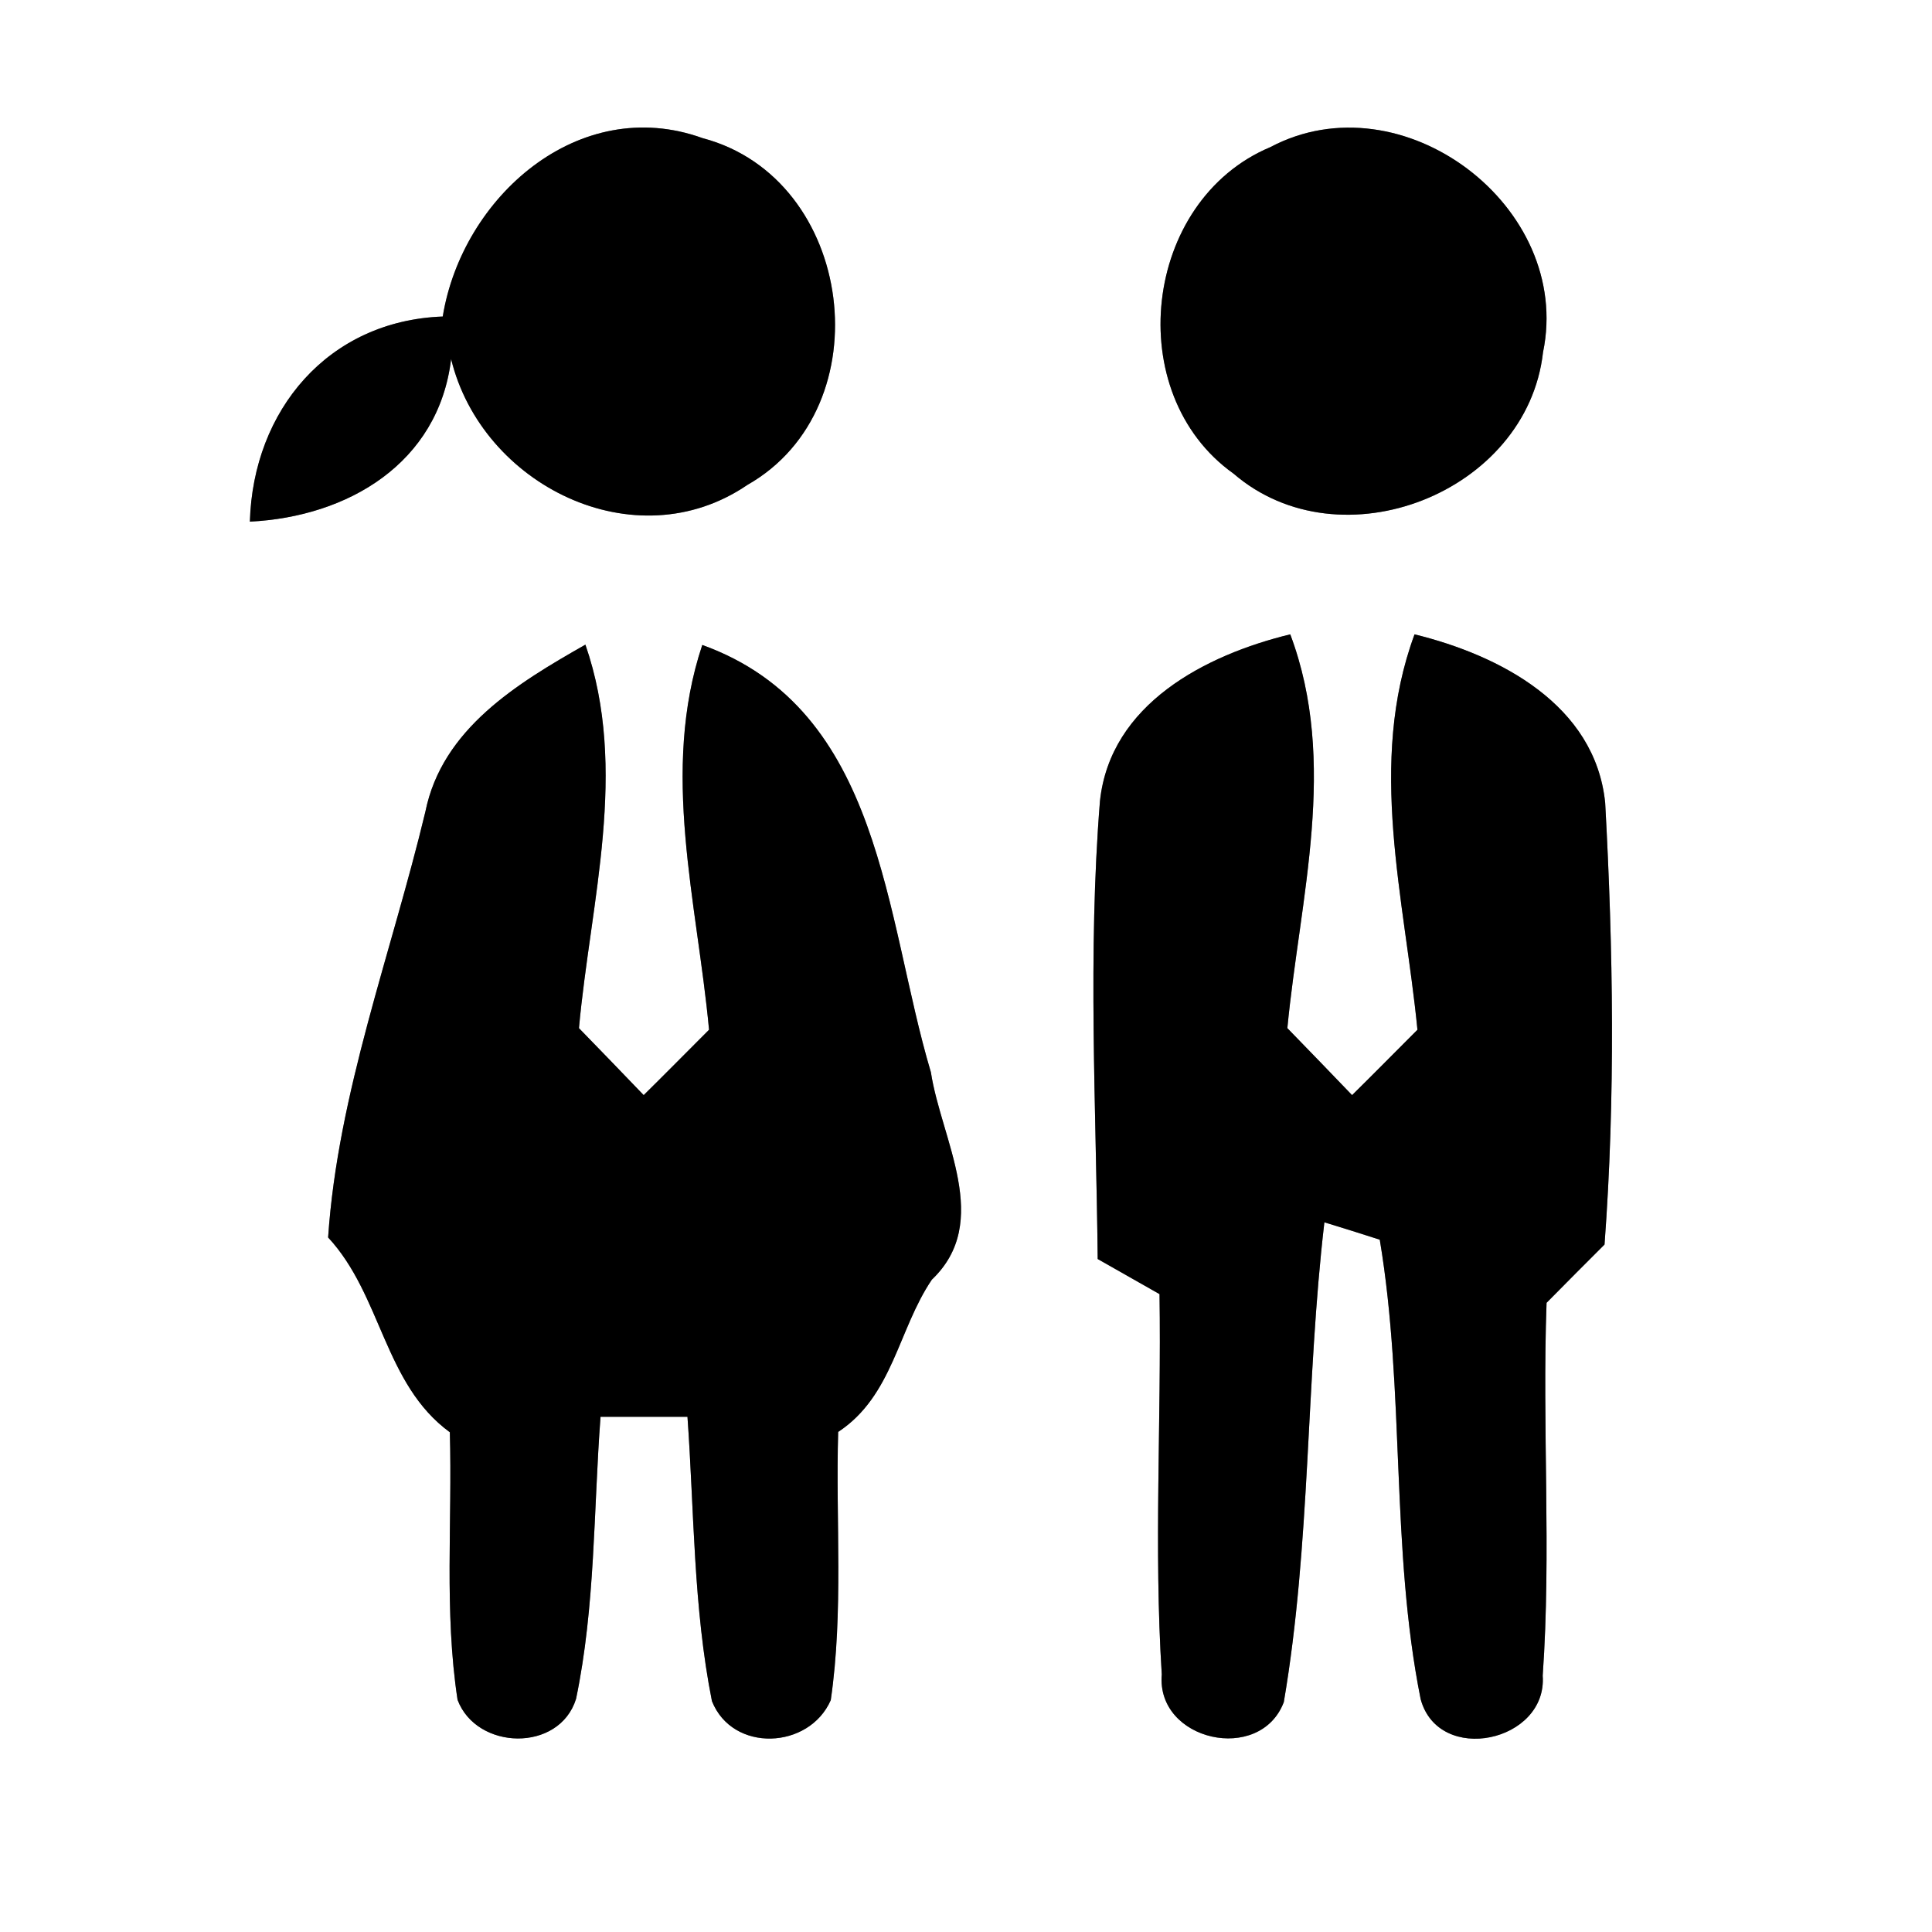 <?xml version="1.0" encoding="UTF-8" ?>
<!DOCTYPE svg PUBLIC "-//W3C//DTD SVG 1.1//EN" "http://www.w3.org/Graphics/SVG/1.1/DTD/svg11.dtd">
<svg width="60pt" height="60pt" viewBox="0 0 60 60" version="1.1" xmlns="http://www.w3.org/2000/svg">
<rect x="0" y="0" width="60" height="60" fill="#808080" stroke="none"/>
<g id="#ffffffff">
<path fill="#ffffff" opacity="1.00" d=" M 0.00 0.00 L 60.00 0.00 L 60.00 60.00 L 0.00 60.00 L 0.00 0.00 M 13.75 9.83 C 10.19 9.96 7.86 12.74 7.76 16.20 C 10.80 16.05 13.62 14.39 14.01 11.15 C 14.96 15.06 19.72 17.44 23.21 15.06 C 27.45 12.65 26.55 5.54 21.82 4.29 C 17.97 2.90 14.35 6.13 13.75 9.83 M 39.45 4.57 C 35.49 6.23 34.81 12.22 38.31 14.71 C 41.64 17.58 47.43 15.30 47.92 10.94 C 48.86 6.41 43.54 2.40 39.45 4.57 M 34.16 24.88 C 33.78 29.61 34.04 34.36 34.09 39.10 C 34.57 39.37 35.53 39.92 36.01 40.19 C 36.07 44.13 35.83 48.07 36.08 52.00 C 35.90 54.07 39.14 54.79 39.87 52.86 C 40.71 47.94 40.55 42.91 41.13 37.96 C 41.56 38.09 42.42 38.36 42.85 38.50 C 43.64 43.22 43.18 48.08 44.12 52.77 C 44.68 54.83 48.06 54.10 47.91 52.04 C 48.18 48.19 47.89 44.32 48.03 40.46 C 48.48 40.00 49.38 39.10 49.83 38.65 C 50.17 34.09 50.10 29.48 49.85 24.93 C 49.54 21.89 46.58 20.35 43.93 19.70 C 42.45 23.71 43.62 27.90 44.02 31.98 C 43.51 32.49 42.50 33.51 41.99 34.01 C 41.49 33.49 40.49 32.45 39.98 31.93 C 40.37 27.87 41.57 23.69 40.07 19.70 C 37.44 20.34 34.48 21.86 34.16 24.88 M 13.21 25.21 C 12.16 29.59 10.49 33.95 10.19 38.43 C 11.86 40.23 11.92 42.98 13.97 44.48 C 14.05 47.25 13.79 50.04 14.21 52.79 C 14.80 54.36 17.37 54.43 17.89 52.76 C 18.49 49.88 18.43 46.92 18.65 44.00 C 19.32 44.00 20.67 44.00 21.35 44.00 C 21.56 46.94 21.53 49.92 22.11 52.83 C 22.75 54.44 25.13 54.33 25.80 52.80 C 26.20 50.05 25.95 47.25 26.03 44.47 C 27.73 43.35 27.89 41.29 28.94 39.74 C 30.83 37.94 29.23 35.40 28.91 33.30 C 27.47 28.48 27.41 22.05 21.81 20.03 C 20.50 23.95 21.65 28.01 22.02 31.98 C 21.51 32.49 20.50 33.51 19.99 34.01 C 19.49 33.49 18.49 32.45 17.98 31.93 C 18.34 27.98 19.53 23.92 18.18 20.02 C 16.07 21.22 13.73 22.63 13.21 25.21 Z" />
</g>
<g id="#000000ff">
<path fill="#000000" opacity="1.00" d=" M 13.75 9.83 C 14.35 6.13 17.97 2.90 21.82 4.29 C 26.55 5.54 27.45 12.65 23.21 15.06 C 19.72 17.44 14.96 15.06 14.01 11.15 C 13.62 14.39 10.80 16.05 7.76 16.20 C 7.86 12.74 10.19 9.96 13.75 9.83 Z" />
<path fill="#000000" opacity="1.00" d=" M 39.45 4.57 C 43.54 2.40 48.86 6.41 47.92 10.94 C 47.43 15.30 41.64 17.58 38.31 14.71 C 34.81 12.22 35.49 6.23 39.45 4.57 Z" />
<path fill="#000000" opacity="1.00" d=" M 34.16 24.88 C 34.48 21.86 37.44 20.34 40.07 19.70 C 41.57 23.69 40.37 27.87 39.98 31.93 C 40.49 32.45 41.49 33.49 41.99 34.01 C 42.50 33.51 43.51 32.49 44.02 31.98 C 43.62 27.90 42.45 23.71 43.93 19.70 C 46.58 20.35 49.54 21.89 49.85 24.93 C 50.10 29.48 50.17 34.09 49.83 38.65 C 49.38 39.10 48.48 40.00 48.03 40.46 C 47.89 44.32 48.18 48.19 47.91 52.04 C 48.06 54.10 44.68 54.83 44.12 52.77 C 43.18 48.08 43.64 43.22 42.85 38.50 C 42.42 38.36 41.56 38.09 41.13 37.96 C 40.55 42.91 40.71 47.94 39.87 52.86 C 39.14 54.79 35.90 54.07 36.08 52.00 C 35.83 48.07 36.07 44.13 36.01 40.19 C 35.53 39.92 34.57 39.37 34.09 39.10 C 34.04 34.36 33.78 29.61 34.16 24.88 Z" />
<path fill="#000000" opacity="1.00" d=" M 13.21 25.21 C 13.73 22.63 16.07 21.22 18.18 20.02 C 19.53 23.92 18.34 27.98 17.98 31.93 C 18.49 32.45 19.49 33.49 19.99 34.01 C 20.50 33.51 21.51 32.49 22.02 31.98 C 21.65 28.01 20.50 23.95 21.81 20.03 C 27.41 22.05 27.47 28.48 28.91 33.30 C 29.23 35.40 30.83 37.94 28.94 39.74 C 27.89 41.29 27.73 43.35 26.03 44.47 C 25.95 47.25 26.20 50.05 25.80 52.80 C 25.13 54.33 22.75 54.44 22.11 52.83 C 21.53 49.92 21.56 46.94 21.35 44.00 C 20.67 44.00 19.32 44.00 18.65 44.00 C 18.43 46.92 18.49 49.88 17.89 52.76 C 17.37 54.43 14.80 54.36 14.21 52.79 C 13.79 50.04 14.05 47.25 13.97 44.48 C 11.92 42.98 11.86 40.23 10.19 38.43 C 10.49 33.95 12.16 29.59 13.21 25.21 Z" />
</g>
</svg>
